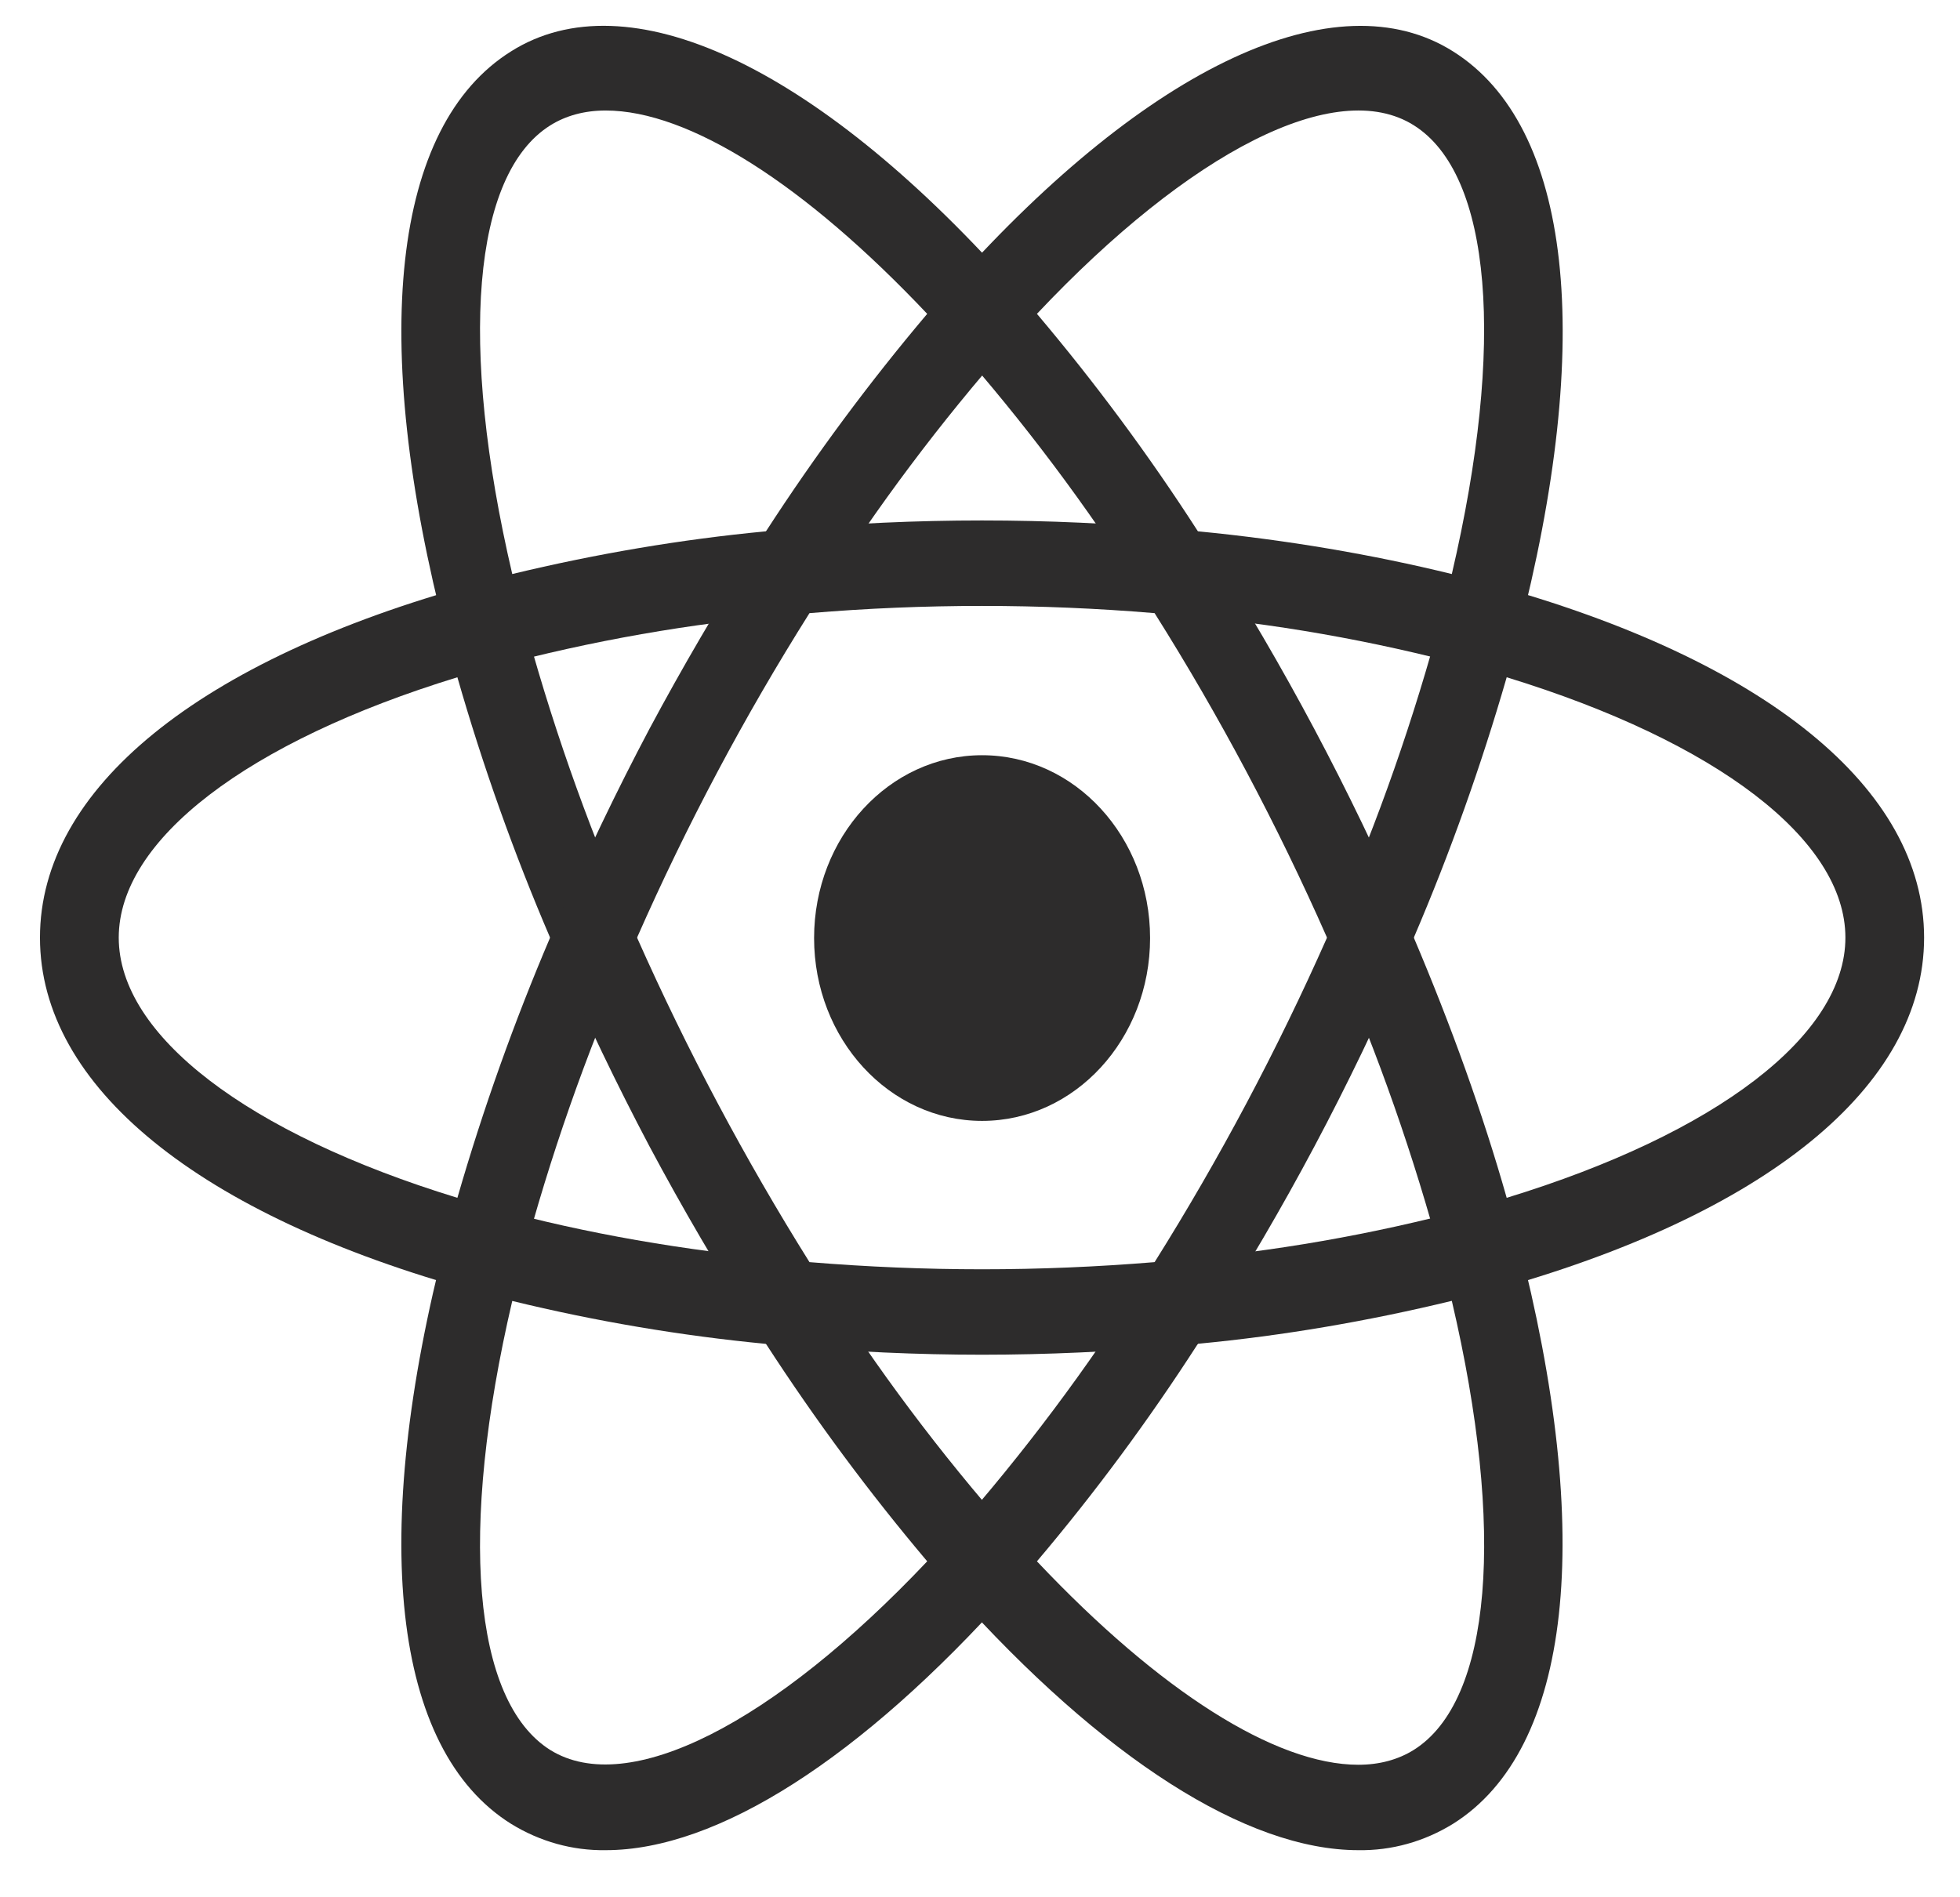 <svg width="94" height="91" viewBox="0 0 94 91" fill="none" xmlns="http://www.w3.org/2000/svg">
<path d="M47.1 53.765C51.55 53.765 55.157 49.838 55.157 44.995C55.157 40.151 51.55 36.225 47.1 36.225C42.65 36.225 39.043 40.151 39.043 44.995C39.043 49.838 42.65 53.765 47.1 53.765Z" fill="#2D2C2C"/>
<path d="M24.54 62.431L22.757 61.935C9.514 58.295 1.917 52.104 1.917 44.975C1.917 37.841 9.519 31.656 22.757 28.015L24.54 27.524L25.041 29.445C26.38 34.474 28.095 39.376 30.169 44.101L30.553 44.975L30.169 45.85C28.093 50.581 26.373 55.484 25.041 60.515L24.54 62.431ZM21.936 32.486C11.875 35.571 5.695 40.278 5.695 44.975C5.695 49.662 11.87 54.374 21.936 57.455C23.168 53.19 24.658 49.019 26.382 44.975C24.645 40.925 23.16 36.752 21.936 32.486ZM69.655 62.431L69.159 60.506C67.817 55.475 66.1 50.572 64.026 45.845L63.643 44.975L64.026 44.096C66.103 39.374 67.814 34.466 69.159 29.435L69.655 27.519L71.438 28.01C84.686 31.651 92.278 37.836 92.278 44.975C92.278 52.109 84.681 58.295 71.438 61.935L69.655 62.431ZM67.805 44.975C69.61 49.23 71.113 53.416 72.26 57.455C82.325 54.374 88.504 49.662 88.504 44.975C88.504 40.278 82.33 35.576 72.26 32.486C71.028 36.751 69.54 40.923 67.805 44.975Z" fill="#2D2C2C"/>
<path d="M21.909 32.466L21.412 30.55C17.684 16.263 18.812 6.029 24.513 2.462C30.088 -1.051 39.056 3.1 48.45 13.59L49.731 15.025L48.45 16.454C45.113 20.231 42.064 24.296 39.332 28.609L38.822 29.405L37.937 29.484C33.133 29.895 28.367 30.731 23.687 31.985L21.909 32.466ZM29.049 5.301C28.038 5.301 27.145 5.542 26.391 6.014C22.654 8.357 21.994 16.518 24.567 27.534C28.589 26.566 32.647 25.873 36.736 25.485C39.104 21.83 41.687 18.345 44.468 15.054C38.587 8.829 33.035 5.301 29.049 5.301ZM65.146 88.746C59.783 88.746 52.895 84.344 45.746 76.355L44.468 74.926L45.746 73.501C49.083 69.718 52.133 65.648 54.868 61.331L55.373 60.545L56.249 60.452C61.055 60.048 65.823 59.215 70.504 57.961L72.287 57.469L72.787 59.39C76.498 73.668 75.374 83.917 69.682 87.484C68.3 88.336 66.734 88.772 65.146 88.746ZM49.731 74.891C55.608 81.116 61.165 84.649 65.146 84.649C66.161 84.649 67.055 84.403 67.804 83.936C71.546 81.588 72.21 73.412 69.628 62.397C65.611 63.37 61.548 64.068 57.45 64.456C55.092 68.117 52.514 71.603 49.731 74.891Z" fill="#2D2C2C"/>
<path d="M72.286 32.466L70.504 31.98C65.823 30.722 61.056 29.886 56.249 29.479L55.373 29.395L54.868 28.6C52.137 24.284 49.086 20.219 45.746 16.445L44.468 15.015L45.746 13.59C55.134 3.105 64.099 -1.046 69.682 2.462C75.378 6.034 76.511 16.268 72.787 30.55L72.286 32.466ZM57.45 25.485C61.756 25.902 65.836 26.605 69.628 27.534C72.205 16.518 71.546 8.357 67.804 6.009C64.085 3.665 57.084 7.252 49.731 15.054C52.512 18.346 55.094 21.824 57.45 25.485ZM29.049 88.746C27.461 88.771 25.895 88.335 24.513 87.484C18.812 83.917 17.684 73.673 21.408 59.39L21.895 57.469L23.678 57.961C28.029 59.154 32.823 59.995 37.932 60.452L38.808 60.545L39.318 61.331C42.044 65.645 45.096 69.718 48.436 73.501L49.718 74.926L48.436 76.355C41.291 84.349 34.403 88.746 29.049 88.746ZM24.567 62.402C21.994 73.417 22.653 81.593 26.391 83.941C30.115 86.251 37.093 82.688 44.468 74.891C41.688 71.599 39.105 68.115 36.736 64.461C32.643 64.067 28.578 63.379 24.567 62.402Z" fill="#2D2C2C"/>
<path d="M47.1 64.981C43.999 64.981 40.817 64.839 37.621 64.549L36.736 64.466L36.226 63.67C34.424 60.849 32.729 57.95 31.144 54.978C29.571 51.999 28.109 48.952 26.761 45.845L26.382 44.975L26.761 44.096C28.111 40.991 29.569 37.944 31.144 34.967C32.71 32.039 34.421 29.111 36.226 26.271L36.736 25.485L37.621 25.396C43.926 24.821 50.264 24.821 56.57 25.396L57.445 25.49L57.955 26.276C61.566 31.92 64.736 37.882 67.434 44.101L67.809 44.98L67.434 45.85C64.744 52.072 61.573 58.035 57.955 63.675L57.445 64.471L56.57 64.554C53.383 64.834 50.196 64.981 47.1 64.981ZM38.822 60.54C44.396 60.997 49.804 60.997 55.374 60.54C58.483 55.584 61.247 50.381 63.643 44.975C61.256 39.565 58.491 34.361 55.374 29.41C49.864 28.948 44.331 28.948 38.822 29.41C35.702 34.359 32.937 39.563 30.552 44.975C32.953 50.378 35.717 55.58 38.822 60.54Z" fill="#2D2C2C"/>
</svg>
